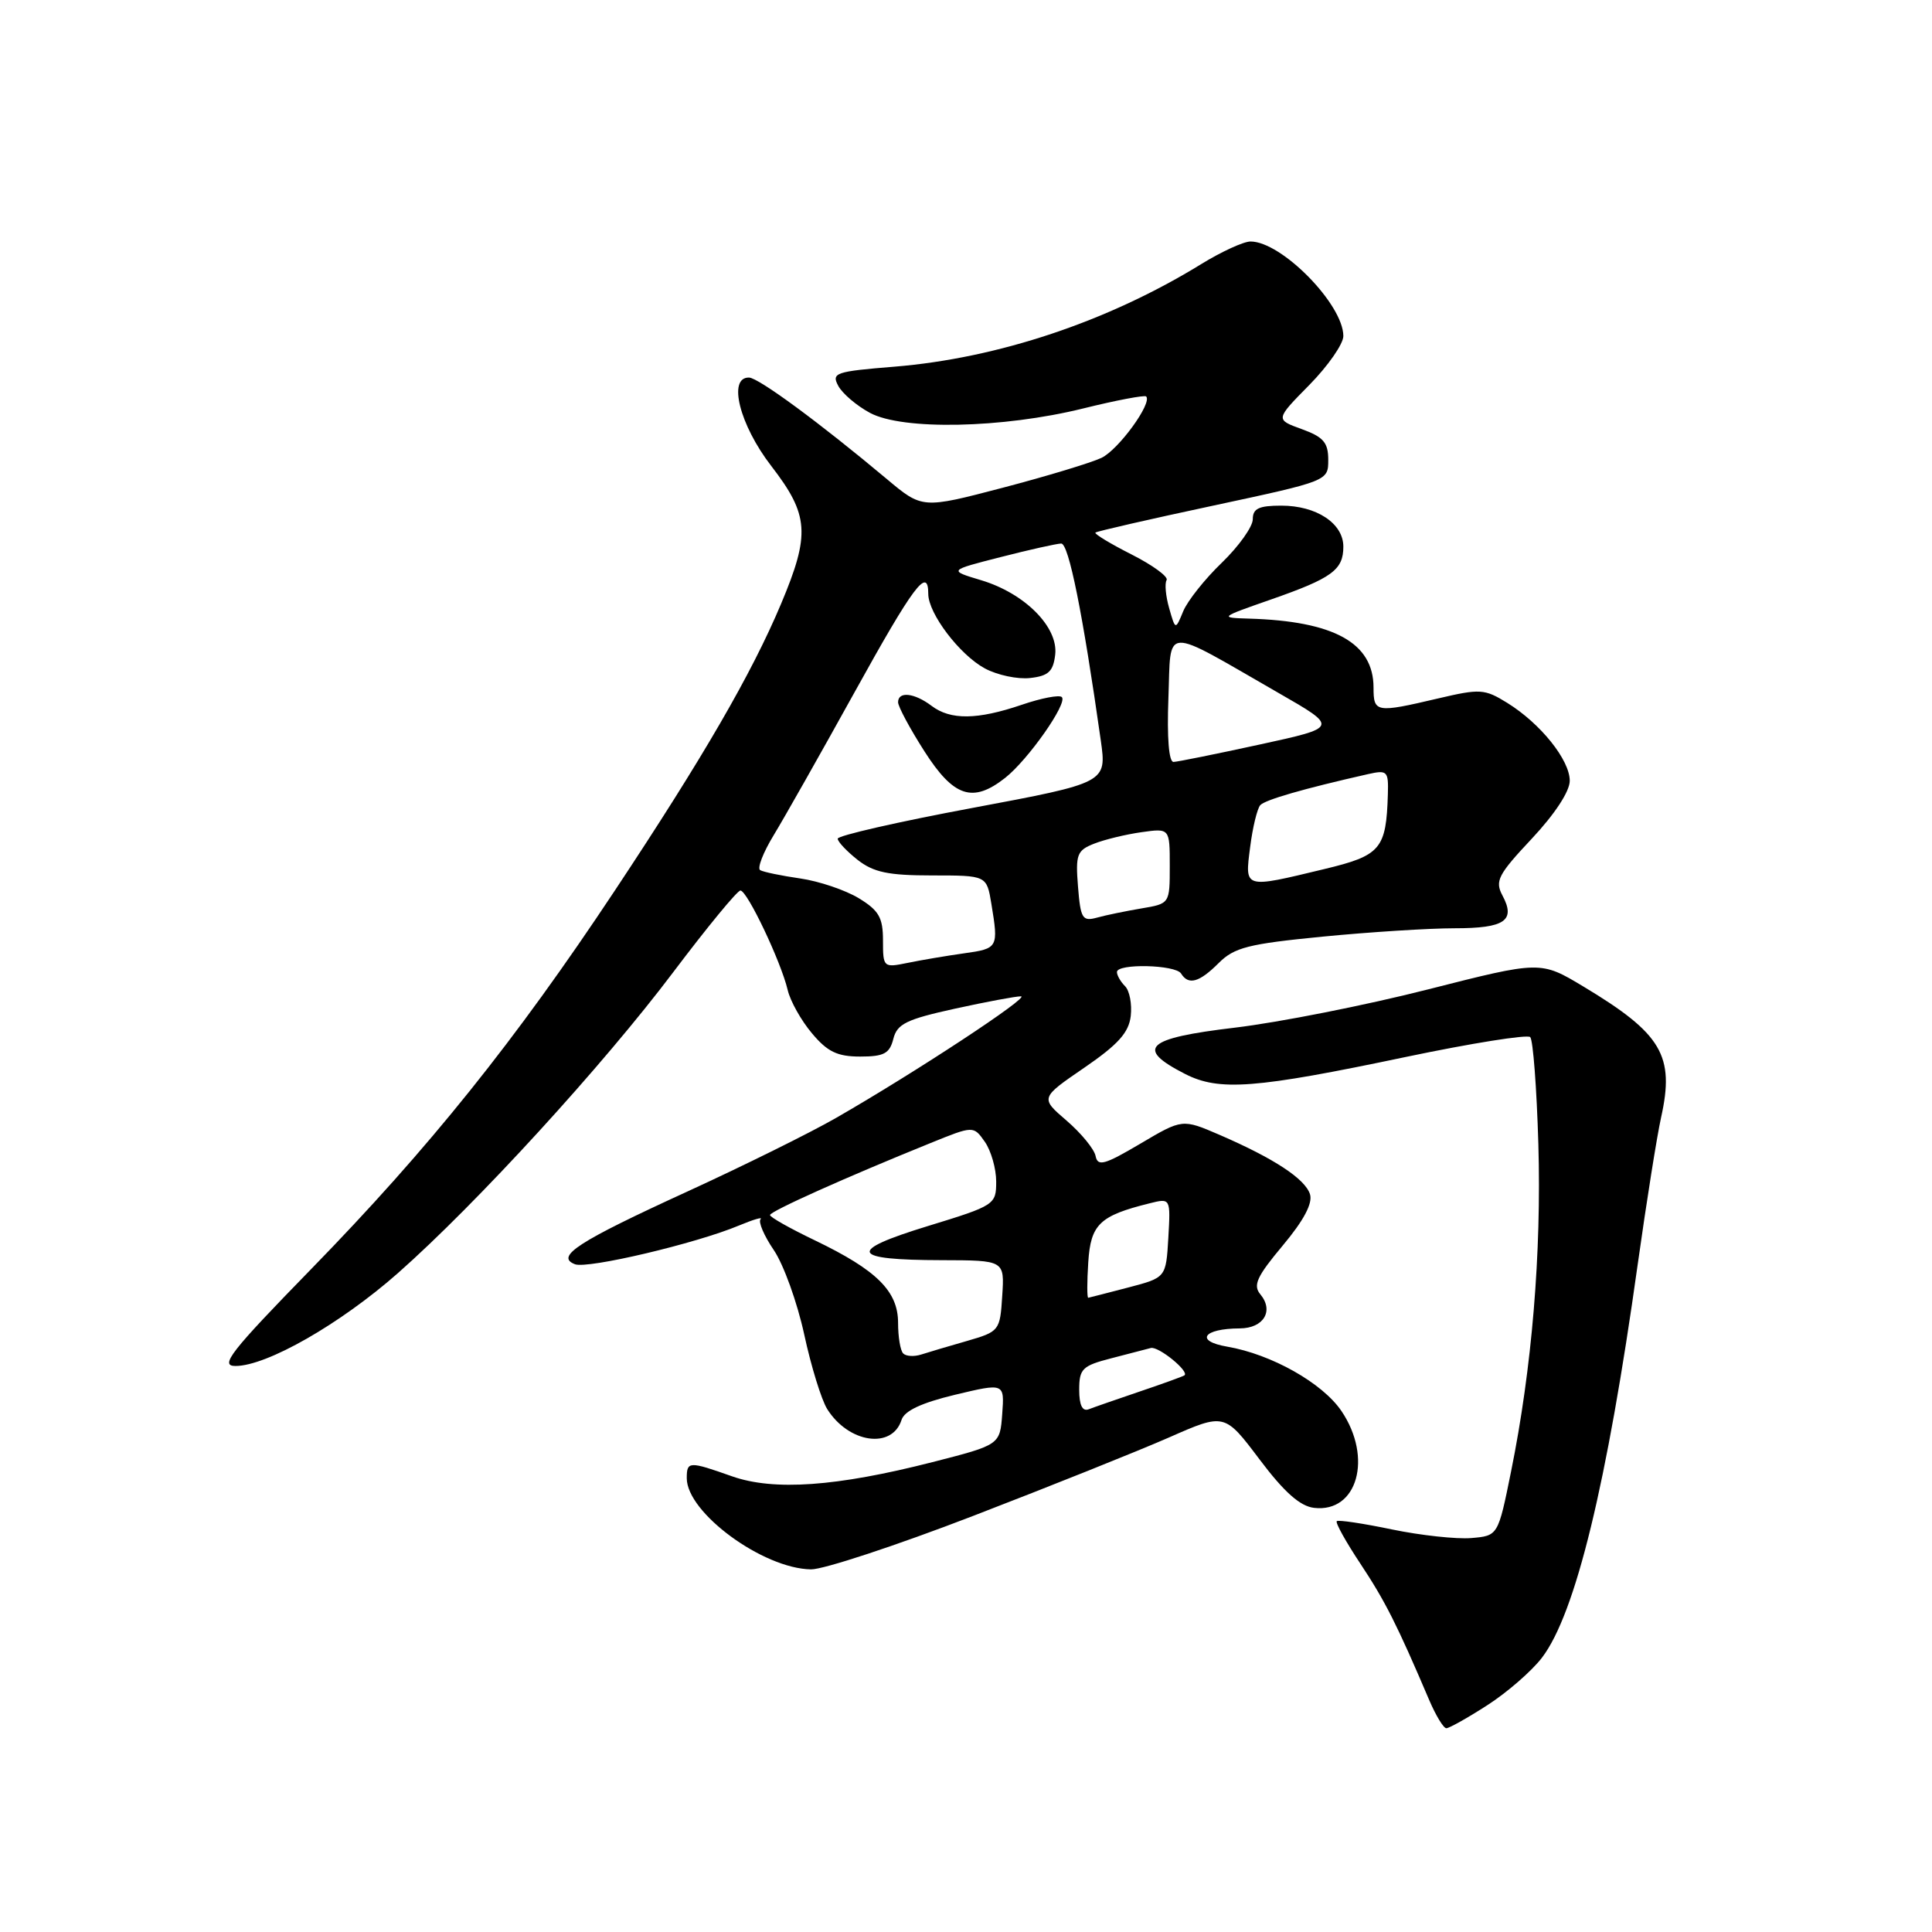 <?xml version="1.0" encoding="UTF-8" standalone="no"?>
<!DOCTYPE svg PUBLIC "-//W3C//DTD SVG 1.1//EN" "http://www.w3.org/Graphics/SVG/1.1/DTD/svg11.dtd" >
<svg xmlns="http://www.w3.org/2000/svg" xmlns:xlink="http://www.w3.org/1999/xlink" version="1.1" viewBox="0 0 256 256">
 <g >
 <path fill="currentColor"
d=" M 197.09 225.94 C 199.70 224.26 202.96 221.43 204.32 219.65 C 208.76 213.82 212.93 196.70 217.01 167.50 C 218.17 159.25 219.56 150.51 220.10 148.08 C 221.93 139.87 220.21 136.97 209.81 130.72 C 204.13 127.31 204.13 127.31 189.22 131.10 C 181.02 133.19 169.50 135.47 163.63 136.17 C 151.81 137.57 150.38 138.90 157.00 142.29 C 161.54 144.62 166.31 144.25 186.29 140.05 C 194.97 138.23 202.38 137.05 202.76 137.42 C 203.14 137.80 203.62 144.18 203.84 151.59 C 204.26 166.04 202.99 181.34 200.22 195.00 C 198.50 203.50 198.50 203.50 194.95 203.80 C 193.00 203.96 188.27 203.45 184.45 202.66 C 180.63 201.86 177.33 201.37 177.13 201.56 C 176.92 201.76 178.34 204.31 180.28 207.23 C 183.54 212.15 185.12 215.28 189.37 225.25 C 190.25 227.31 191.27 229.00 191.65 229.00 C 192.02 229.00 194.47 227.63 197.09 225.94 Z  M 128.96 200.86 C 139.16 196.93 150.82 192.26 154.88 190.48 C 162.26 187.23 162.26 187.23 166.89 193.37 C 170.17 197.73 172.27 199.59 174.13 199.80 C 179.86 200.47 181.93 193.15 177.75 186.97 C 175.23 183.25 168.48 179.45 162.62 178.44 C 158.28 177.70 159.41 176.04 164.28 176.02 C 167.44 176.00 168.83 173.70 167.00 171.50 C 166.00 170.30 166.54 169.14 169.97 165.04 C 172.76 161.71 173.96 159.44 173.58 158.24 C 172.93 156.20 168.82 153.50 161.59 150.37 C 156.67 148.25 156.67 148.25 151.09 151.55 C 146.33 154.36 145.45 154.60 145.17 153.17 C 144.98 152.25 143.26 150.15 141.33 148.49 C 137.83 145.48 137.83 145.48 143.67 141.48 C 148.15 138.41 149.58 136.82 149.83 134.62 C 150.01 133.04 149.67 131.27 149.08 130.68 C 148.49 130.09 148.00 129.24 148.00 128.80 C 148.00 127.64 155.77 127.82 156.50 129.00 C 157.48 130.58 158.91 130.18 161.48 127.61 C 163.55 125.54 165.42 125.07 175.24 124.11 C 181.49 123.50 189.37 123.00 192.74 123.00 C 199.40 123.00 200.87 121.99 199.08 118.65 C 198.06 116.74 198.50 115.89 202.96 111.14 C 206.01 107.89 208.00 104.86 208.00 103.46 C 208.00 100.69 204.12 95.86 199.71 93.13 C 196.70 91.27 196.12 91.24 190.50 92.56 C 182.32 94.48 182.00 94.43 182.00 91.11 C 182.00 85.19 176.78 82.30 165.50 81.97 C 161.55 81.85 161.58 81.82 168.37 79.45 C 176.51 76.61 178.00 75.52 178.00 72.43 C 178.00 69.35 174.44 67.00 169.78 67.00 C 166.81 67.00 166.00 67.38 166.00 68.80 C 166.00 69.79 164.16 72.37 161.91 74.55 C 159.65 76.72 157.35 79.62 156.78 81.00 C 155.75 83.50 155.75 83.50 154.92 80.59 C 154.46 78.98 154.31 77.31 154.58 76.87 C 154.85 76.43 152.76 74.90 149.94 73.47 C 147.11 72.04 144.96 70.73 145.15 70.57 C 145.34 70.40 152.36 68.79 160.75 67.00 C 176.00 63.73 176.00 63.73 176.00 60.93 C 176.00 58.64 175.36 57.90 172.49 56.86 C 168.98 55.59 168.98 55.59 173.49 51.01 C 175.97 48.49 178.00 45.57 178.00 44.53 C 178.00 40.34 169.82 32.00 165.70 32.00 C 164.78 32.00 161.84 33.35 159.16 35.00 C 146.79 42.61 132.23 47.47 118.48 48.59 C 110.70 49.22 110.15 49.41 111.07 51.12 C 111.61 52.14 113.51 53.76 115.28 54.71 C 119.60 57.03 132.84 56.76 143.50 54.13 C 147.89 53.04 151.66 52.33 151.87 52.53 C 152.72 53.39 148.21 59.59 145.95 60.67 C 144.60 61.31 138.71 63.10 132.86 64.63 C 122.21 67.42 122.21 67.42 117.49 63.46 C 108.65 56.05 100.50 50.05 99.25 50.03 C 96.40 49.97 97.99 56.30 102.20 61.75 C 107.20 68.24 107.38 70.77 103.50 80.00 C 99.59 89.29 93.18 100.35 81.47 118.00 C 68.26 137.92 56.85 152.14 41.23 168.16 C 30.52 179.14 29.07 181.00 31.20 181.00 C 35.35 181.00 45.09 175.43 52.72 168.70 C 63.14 159.50 79.91 141.17 89.26 128.75 C 93.72 122.84 97.70 118.00 98.11 118.00 C 99.01 118.00 103.48 127.41 104.37 131.17 C 104.71 132.64 106.16 135.23 107.59 136.92 C 109.64 139.37 110.96 140.00 113.98 140.00 C 117.13 140.00 117.88 139.60 118.37 137.66 C 118.87 135.67 120.10 135.07 126.51 133.66 C 130.66 132.75 134.61 132.01 135.28 132.02 C 136.58 132.03 121.25 142.12 110.80 148.12 C 107.34 150.11 98.42 154.52 91.00 157.92 C 76.55 164.54 73.53 166.50 76.19 167.52 C 77.86 168.16 92.23 164.77 97.91 162.39 C 99.83 161.59 101.12 161.21 100.78 161.55 C 100.45 161.89 101.23 163.73 102.53 165.64 C 103.83 167.55 105.64 172.58 106.56 176.81 C 107.47 181.04 108.85 185.50 109.61 186.71 C 112.45 191.23 118.21 192.07 119.46 188.14 C 119.84 186.94 122.11 185.88 126.56 184.81 C 133.10 183.25 133.10 183.25 132.80 187.35 C 132.50 191.45 132.50 191.45 123.55 193.74 C 110.82 196.99 102.55 197.57 97.00 195.62 C 91.29 193.60 91.00 193.61 91.00 195.87 C 91.00 200.44 101.09 207.85 107.46 207.95 C 109.08 207.98 118.76 204.79 128.96 200.86 Z  M 143.00 184.15 C 143.00 181.37 143.41 180.97 147.25 179.98 C 149.59 179.38 151.94 178.77 152.48 178.62 C 153.49 178.34 157.69 181.77 156.93 182.25 C 156.69 182.40 154.03 183.37 151.00 184.39 C 147.97 185.42 144.94 186.47 144.25 186.74 C 143.42 187.05 143.00 186.19 143.00 184.15 Z  M 119.68 179.34 C 119.30 178.97 119.00 177.15 119.00 175.29 C 119.00 171.09 116.18 168.30 107.99 164.36 C 104.71 162.79 102.03 161.28 102.03 161.00 C 102.03 160.51 112.03 156.02 123.25 151.48 C 128.99 149.15 128.99 149.15 130.50 151.30 C 131.32 152.48 132.00 154.85 132.00 156.56 C 132.00 159.62 131.83 159.74 122.91 162.47 C 112.15 165.77 112.65 166.96 124.80 166.98 C 133.11 167.00 133.11 167.00 132.80 171.71 C 132.51 176.34 132.42 176.44 128.11 177.69 C 125.70 178.38 122.96 179.19 122.04 179.49 C 121.11 179.78 120.05 179.72 119.68 179.34 Z  M 144.20 167.26 C 144.52 162.23 145.70 161.09 152.31 159.45 C 155.11 158.75 155.11 158.75 154.81 164.02 C 154.50 169.29 154.50 169.29 149.50 170.60 C 146.75 171.32 144.36 171.93 144.20 171.96 C 144.03 171.98 144.03 169.87 144.20 167.26 Z  M 117.00 124.61 C 117.00 121.58 116.46 120.64 113.78 119.01 C 112.01 117.94 108.53 116.76 106.03 116.40 C 103.54 116.04 101.16 115.55 100.73 115.30 C 100.31 115.06 101.11 112.98 102.51 110.68 C 103.91 108.38 108.73 99.86 113.22 91.75 C 121.04 77.61 123.00 74.99 123.00 78.69 C 123.00 81.29 127.16 86.77 130.50 88.57 C 132.15 89.46 134.85 90.03 136.50 89.84 C 138.93 89.57 139.56 88.97 139.82 86.74 C 140.24 83.09 135.78 78.61 130.00 76.88 C 125.67 75.58 125.67 75.58 132.58 73.82 C 136.39 72.84 140.00 72.04 140.61 72.02 C 141.61 72.00 143.47 81.25 145.86 98.11 C 146.65 103.72 146.65 103.72 128.83 107.06 C 119.02 108.89 111.00 110.72 111.00 111.13 C 111.00 111.53 112.19 112.79 113.63 113.93 C 115.75 115.59 117.70 116.00 123.50 116.00 C 130.74 116.00 130.74 116.00 131.36 119.75 C 132.32 125.58 132.26 125.69 127.75 126.32 C 125.41 126.65 122.04 127.22 120.25 127.59 C 117.06 128.24 117.00 128.19 117.00 124.61 Z  M 133.18 103.08 C 136.23 100.68 141.50 93.17 140.70 92.37 C 140.38 92.04 137.98 92.50 135.38 93.39 C 129.50 95.39 125.95 95.43 123.44 93.53 C 121.15 91.80 119.00 91.57 119.00 93.05 C 119.00 93.62 120.57 96.55 122.49 99.55 C 126.37 105.62 128.89 106.45 133.18 103.08 Z  M 142.84 117.47 C 142.50 113.22 142.71 112.68 144.98 111.79 C 146.37 111.24 149.19 110.56 151.25 110.27 C 155.00 109.74 155.00 109.74 155.00 114.74 C 155.00 119.74 155.00 119.74 151.25 120.37 C 149.19 120.72 146.54 121.26 145.36 121.59 C 143.42 122.12 143.18 121.73 142.84 117.47 Z  M 165.65 112.25 C 165.98 109.64 166.59 107.14 166.99 106.69 C 167.63 105.98 172.71 104.51 181.25 102.58 C 183.83 102.00 183.99 102.17 183.90 105.23 C 183.68 112.52 182.97 113.36 175.46 115.16 C 164.75 117.74 164.94 117.79 165.65 112.25 Z  M 154.82 92.51 C 155.19 82.80 153.82 82.86 169.43 91.83 C 177.36 96.38 177.36 96.38 166.93 98.65 C 161.19 99.90 156.05 100.94 155.50 100.96 C 154.88 100.99 154.62 97.74 154.82 92.51 Z "/>
</g>
</svg>